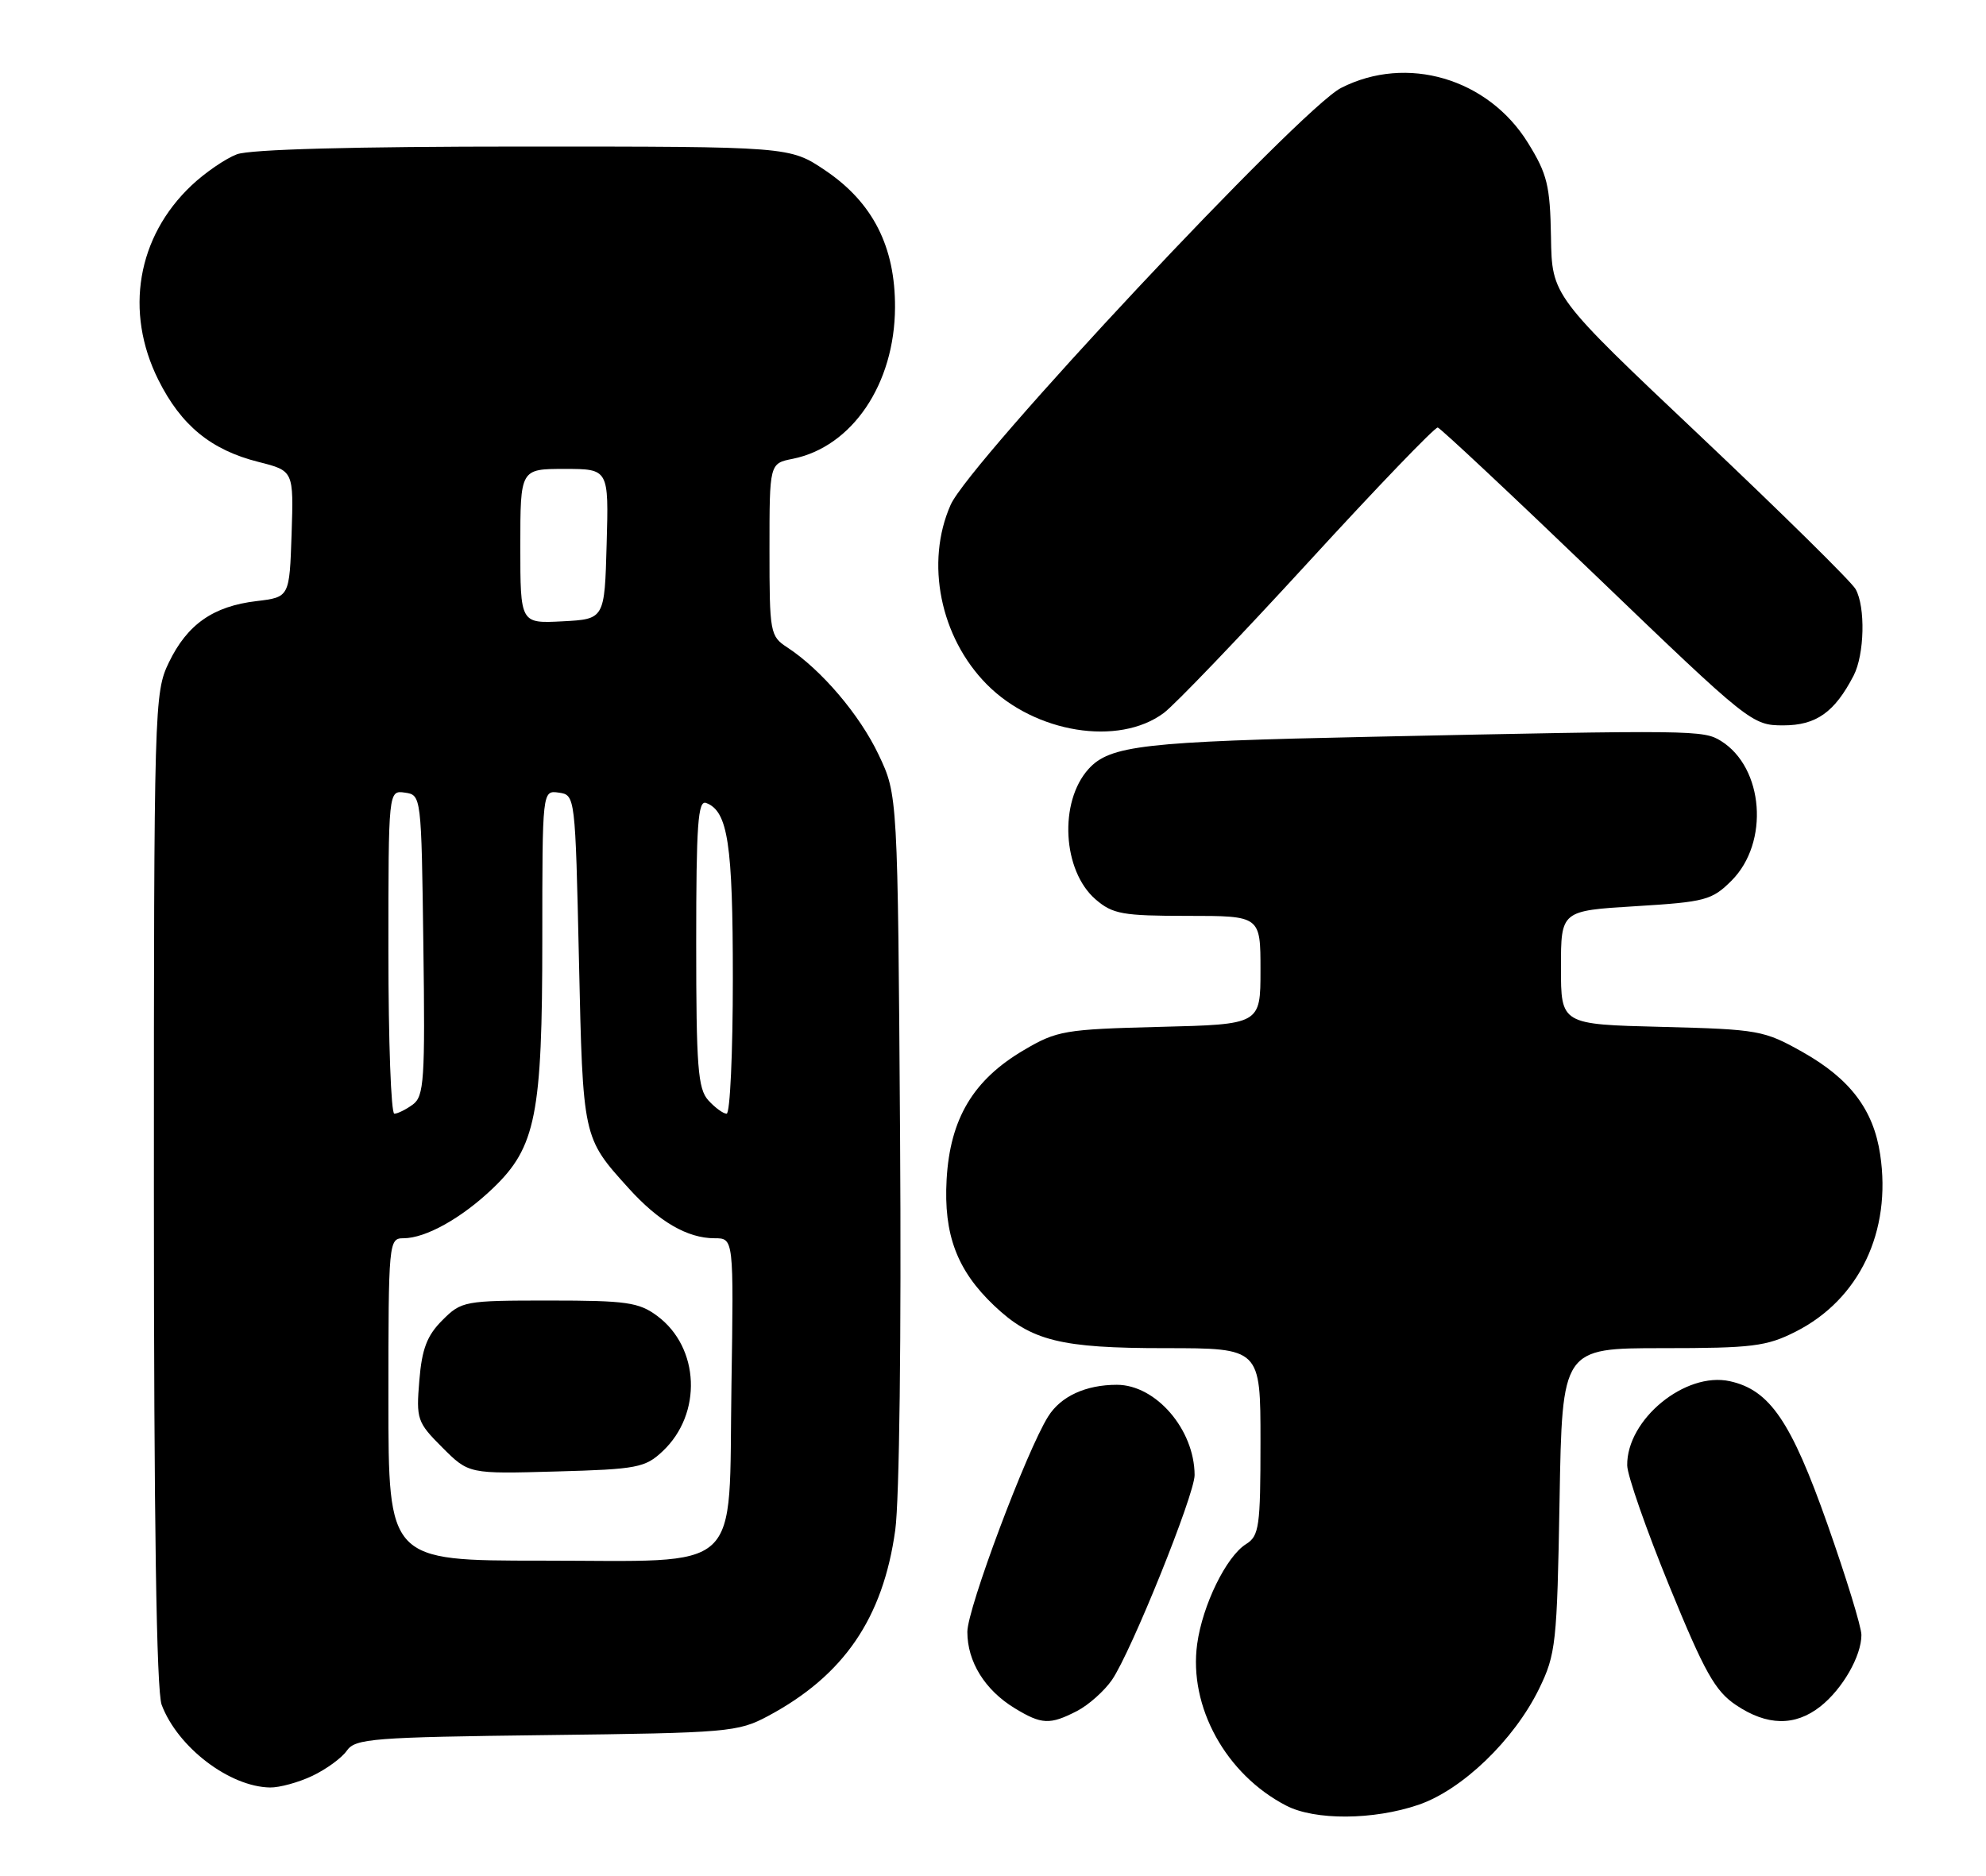 <?xml version="1.0" encoding="UTF-8" standalone="no"?>
<!DOCTYPE svg PUBLIC "-//W3C//DTD SVG 1.1//EN" "http://www.w3.org/Graphics/SVG/1.1/DTD/svg11.dtd" >
<svg xmlns="http://www.w3.org/2000/svg" xmlns:xlink="http://www.w3.org/1999/xlink" version="1.1" viewBox="0 0 271 256">
 <g >
 <path fill="currentColor"
d=" M 193.54 246.33 C 199.51 244.30 206.59 237.49 210.01 230.50 C 212.31 225.78 212.47 224.33 212.81 204.75 C 213.17 184.00 213.17 184.00 226.88 184.00 C 239.10 184.00 241.06 183.76 245.02 181.75 C 253.71 177.36 258.14 168.08 256.56 157.57 C 255.65 151.46 252.46 147.25 246.00 143.60 C 240.71 140.62 239.98 140.49 226.75 140.15 C 213.00 139.81 213.00 139.81 213.00 132.06 C 213.00 124.30 213.00 124.30 223.20 123.68 C 232.71 123.10 233.60 122.86 236.28 120.19 C 241.46 115.00 240.69 104.78 234.84 101.13 C 232.44 99.64 231.25 99.62 187.00 100.56 C 156.08 101.21 151.45 101.74 148.54 104.95 C 144.47 109.45 144.98 118.85 149.50 122.75 C 151.83 124.76 153.18 125.00 162.06 125.00 C 172.00 125.00 172.00 125.00 172.00 132.40 C 172.00 139.81 172.00 139.81 158.25 140.15 C 145.30 140.48 144.22 140.66 139.73 143.31 C 132.81 147.37 129.64 152.67 129.17 160.98 C 128.75 168.50 130.58 173.38 135.66 178.20 C 140.73 183.01 144.71 184.00 158.97 184.00 C 172.00 184.00 172.00 184.00 172.00 196.76 C 172.00 208.39 171.82 209.63 170.02 210.75 C 167.33 212.44 164.09 219.06 163.36 224.38 C 162.19 232.93 167.27 242.17 175.50 246.43 C 179.42 248.47 187.41 248.42 193.54 246.33 Z  M 42.63 242.37 C 44.52 241.47 46.64 239.93 47.33 238.93 C 48.49 237.28 50.87 237.10 74.55 236.81 C 99.38 236.51 100.69 236.40 104.80 234.21 C 115.14 228.68 120.49 220.87 122.16 208.84 C 122.73 204.73 123.00 182.15 122.82 155.12 C 122.50 108.50 122.50 108.50 119.89 103.00 C 117.30 97.54 112.08 91.41 107.43 88.36 C 105.08 86.83 105.00 86.36 105.00 75.01 C 105.00 63.25 105.00 63.25 108.17 62.62 C 116.28 60.99 122.08 52.42 122.13 41.97 C 122.17 33.67 119.10 27.63 112.60 23.25 C 107.77 20.00 107.77 20.00 71.45 20.00 C 48.27 20.00 34.11 20.38 32.32 21.06 C 30.77 21.65 27.98 23.56 26.13 25.31 C 18.71 32.32 16.97 42.54 21.60 51.83 C 24.71 58.07 28.80 61.42 35.29 63.05 C 40.07 64.26 40.07 64.26 39.79 72.88 C 39.50 81.50 39.50 81.50 35.00 82.04 C 29.09 82.74 25.56 85.21 23.05 90.40 C 21.05 94.54 21.00 96.14 21.00 162.25 C 21.00 207.60 21.35 230.80 22.06 232.68 C 24.25 238.48 31.32 243.87 36.85 243.96 C 38.14 243.98 40.74 243.27 42.63 242.37 Z  M 146.97 233.52 C 148.55 232.70 150.69 230.79 151.74 229.27 C 154.37 225.42 163.02 203.97 163.01 201.32 C 162.99 195.11 157.73 189.00 152.40 189.00 C 148.16 189.00 144.75 190.57 143.03 193.32 C 140.07 198.03 132.00 219.55 132.00 222.72 C 132.00 226.80 134.39 230.66 138.46 233.14 C 142.14 235.38 143.26 235.43 146.97 233.52 Z  M 248.39 232.91 C 251.41 230.53 254.00 226.03 254.00 223.14 C 254.00 222.05 251.91 215.25 249.36 208.02 C 244.40 193.97 241.49 189.71 236.05 188.51 C 229.96 187.17 221.96 193.74 222.04 200.00 C 222.06 201.38 224.65 208.79 227.79 216.47 C 232.60 228.24 234.03 230.80 236.90 232.72 C 241.13 235.56 244.94 235.62 248.39 232.91 Z  M 158.79 97.32 C 160.28 96.22 169.15 86.96 178.50 76.76 C 187.85 66.55 195.81 58.27 196.19 58.35 C 196.56 58.43 206.36 67.61 217.95 78.75 C 238.71 98.70 239.09 99.00 243.34 99.00 C 247.83 99.00 250.35 97.21 252.94 92.20 C 254.42 89.33 254.57 82.84 253.21 80.41 C 252.65 79.40 243.09 69.99 231.98 59.48 C 211.77 40.38 211.77 40.38 211.64 32.36 C 211.52 25.32 211.13 23.75 208.50 19.50 C 203.05 10.69 191.95 7.43 183.00 12.00 C 177.45 14.83 132.32 63.03 129.72 68.90 C 126.23 76.78 128.29 86.98 134.66 93.41 C 141.22 100.04 152.63 101.89 158.79 97.32 Z  M 53.00 191.00 C 53.00 169.49 53.05 169.00 55.05 169.00 C 58.09 169.00 63.01 166.25 67.28 162.16 C 73.12 156.56 74.00 152.13 74.00 128.25 C 74.00 107.86 74.00 107.86 76.25 108.18 C 78.49 108.50 78.50 108.60 79.00 131.00 C 79.54 155.37 79.51 155.24 85.76 162.15 C 89.89 166.73 93.79 169.00 97.51 169.00 C 100.12 169.00 100.12 169.00 99.81 189.09 C 99.41 215.18 101.77 213.00 73.89 213.00 C 53.00 213.00 53.00 213.00 53.00 191.00 Z  M 90.42 198.07 C 95.86 192.96 95.49 183.91 89.68 179.60 C 87.18 177.74 85.47 177.50 74.95 177.50 C 63.37 177.50 62.97 177.57 60.36 180.19 C 58.27 182.27 57.57 184.10 57.22 188.41 C 56.78 193.70 56.92 194.12 60.36 197.56 C 63.97 201.17 63.97 201.17 75.91 200.83 C 86.93 200.53 88.04 200.31 90.42 198.07 Z  M 53.00 129.93 C 53.00 107.86 53.00 107.86 55.25 108.18 C 57.49 108.50 57.50 108.60 57.77 129.00 C 58.02 147.39 57.87 149.62 56.33 150.75 C 55.39 151.44 54.25 152.00 53.81 152.00 C 53.36 152.00 53.00 142.07 53.00 129.93 Z  M 96.65 150.17 C 95.23 148.60 95.00 145.57 95.00 128.70 C 95.00 112.52 95.24 109.16 96.36 109.59 C 99.33 110.72 100.00 115.15 100.00 133.55 C 100.00 143.70 99.62 152.00 99.15 152.00 C 98.69 152.00 97.57 151.18 96.65 150.17 Z  M 71.00 74.55 C 71.00 64.00 71.00 64.00 77.03 64.00 C 83.07 64.00 83.07 64.00 82.78 74.25 C 82.50 84.50 82.50 84.50 76.75 84.80 C 71.00 85.10 71.00 85.10 71.00 74.55 Z "/>
</g>
</svg>